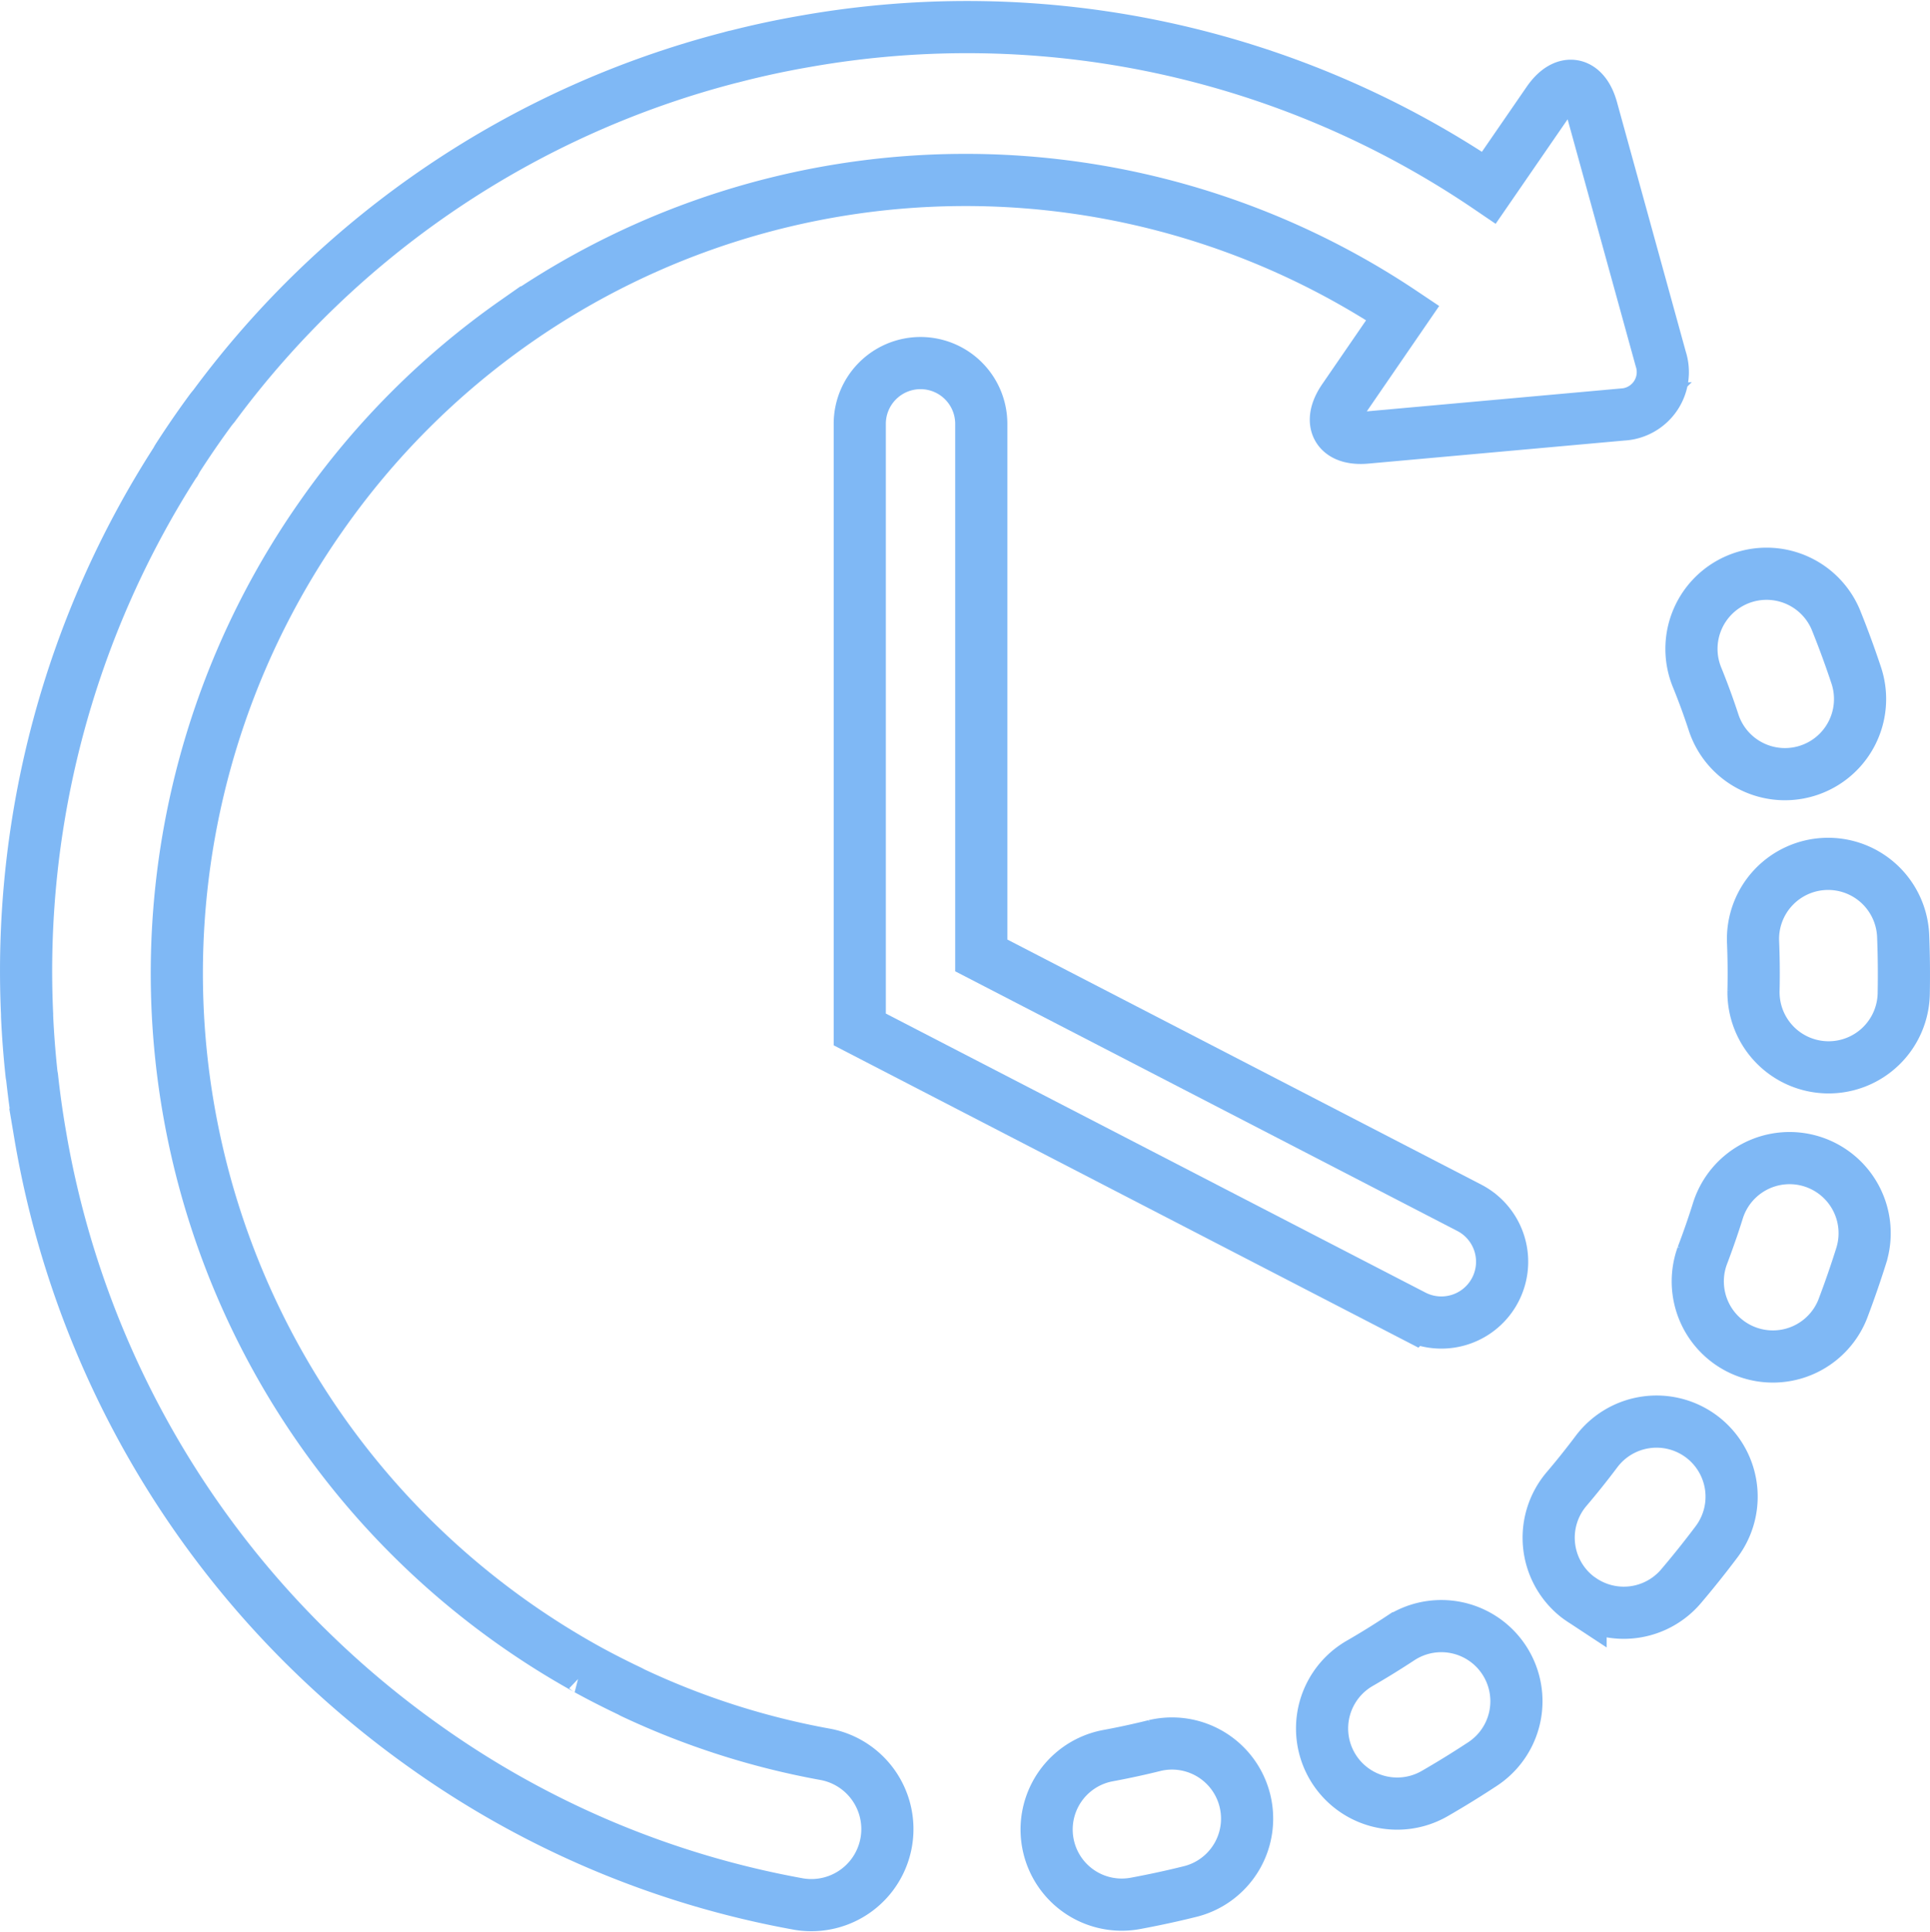 <svg xmlns="http://www.w3.org/2000/svg" viewBox="0 0 92.504 92.56">
  <defs>
    <style>
      .cls-1 {
        fill: none;
        stroke: #7fb8f5;
        stroke-width: 2.5px;
      }
    </style>
  </defs>
  <g id="Layer_2_16_" transform="translate(1.253 1.303)">
    <g id="Groupe_14" data-name="Groupe 14" transform="translate(0 0)">
      <path id="Tracé_30" data-name="Tracé 30" class="cls-1" d="M257.85,423.263c-.738.184-1.491.347-2.239.485a3.6,3.6,0,0,0,1.311,7.08c.89-.165,1.787-.359,2.667-.579a3.6,3.6,0,0,0-1.74-6.986Z" transform="translate(-203.755 -340.924)"/>
      <path id="Tracé_31" data-name="Tracé 31" class="cls-1" d="M413.5,143.3a3.6,3.6,0,0,0,6.835-2.263c-.285-.86-.6-1.723-.937-2.563a3.6,3.6,0,1,0-6.684,2.673C413,141.853,413.265,142.578,413.5,143.3Z" transform="translate(-332.612 -109.956)"/>
      <path id="Tracé_32" data-name="Tracé 32" class="cls-1" d="M324.619,394.508c-.635.419-1.29.825-1.951,1.205a3.6,3.6,0,1,0,3.6,6.236c.785-.453,1.565-.934,2.322-1.434a3.6,3.6,0,0,0-3.969-6.007Z" transform="translate(-258.754 -317.309)"/>
      <path id="Tracé_33" data-name="Tracé 33" class="cls-1" d="M434.831,210.77a3.6,3.6,0,1,0-7.194.283c.03.759.038,1.53.02,2.289a3.6,3.6,0,1,0,7.2.159C434.874,212.594,434.867,211.676,434.831,210.77Z" transform="translate(-344.865 -167.18)"/>
      <path id="Tracé_34" data-name="Tracé 34" class="cls-1" d="M384.086,344.79a3.6,3.6,0,0,0-5.041.72c-.457.609-.938,1.211-1.431,1.79a3.6,3.6,0,0,0,.407,5.074c.086.073.173.14.264.2a3.6,3.6,0,0,0,4.811-.61c.588-.691,1.162-1.41,1.708-2.137A3.6,3.6,0,0,0,384.086,344.79Z" transform="translate(-303.781 -277.252)"/>
      <path id="Tracé_35" data-name="Tracé 35" class="cls-1" d="M419.252,279.517a3.6,3.6,0,0,0-4.512,2.358c-.227.725-.48,1.453-.752,2.166a3.6,3.6,0,0,0,6.727,2.563c.323-.848.623-1.714.894-2.576A3.6,3.6,0,0,0,419.252,279.517Z" transform="translate(-333.655 -225.161)"/>
      <path id="Tracé_36" data-name="Tracé 36" class="cls-1" d="M38.335,84.456a37.212,37.212,0,0,1-9.287-2.971c-.035-.018-.066-.039-.1-.056-.694-.329-1.387-.681-2.058-1.049a.028.028,0,0,0-.01-.006A38.121,38.121,0,0,1,14.146,25.115a37.748,37.748,0,0,1,9.286-9.3l.13-.091a37.643,37.643,0,0,1,42.418-.342L63.151,19.5c-.786,1.145-.3,1.98,1.074,1.855l12.288-1.107a2.036,2.036,0,0,0,1.832-2.665l-3.3-11.967c-.369-1.342-1.315-1.5-2.1-.357L70.108,9.378A44.481,44.481,0,0,0,37.342,2.365q-1.738.3-3.429.737l-.023,0c-.044.011-.088.025-.13.037A44.633,44.633,0,0,0,9,19.844c-.052.062-.106.123-.155.191-.205.278-.409.563-.609.848-.326.467-.648.946-.956,1.424-.039.058-.068.116-.1.175a45.154,45.154,0,0,0-7.135,26.5c0,.031,0,.062,0,.093.041.914.113,1.841.211,2.753.005.059.018.115.028.173.1.917.228,1.837.387,2.757a45.076,45.076,0,0,0,12.6,24.391l.047.048c.005.006.011.009.017.015A45.692,45.692,0,0,0,19.1,84.067,44.488,44.488,0,0,0,37.057,91.63a3.644,3.644,0,0,0,1.278-7.174Z" transform="translate(0 -1.688)"/>
      <path id="Tracé_37" data-name="Tracé 37" class="cls-1" d="M208.9,83.2a2.913,2.913,0,0,0-2.914,2.913v29.018l26.539,13.719a2.912,2.912,0,0,0,2.674-5.174l-23.389-12.092V86.111A2.912,2.912,0,0,0,208.9,83.2Z" transform="translate(-166.031 -67.105)"/>
    </g>
  </g>
</svg>
